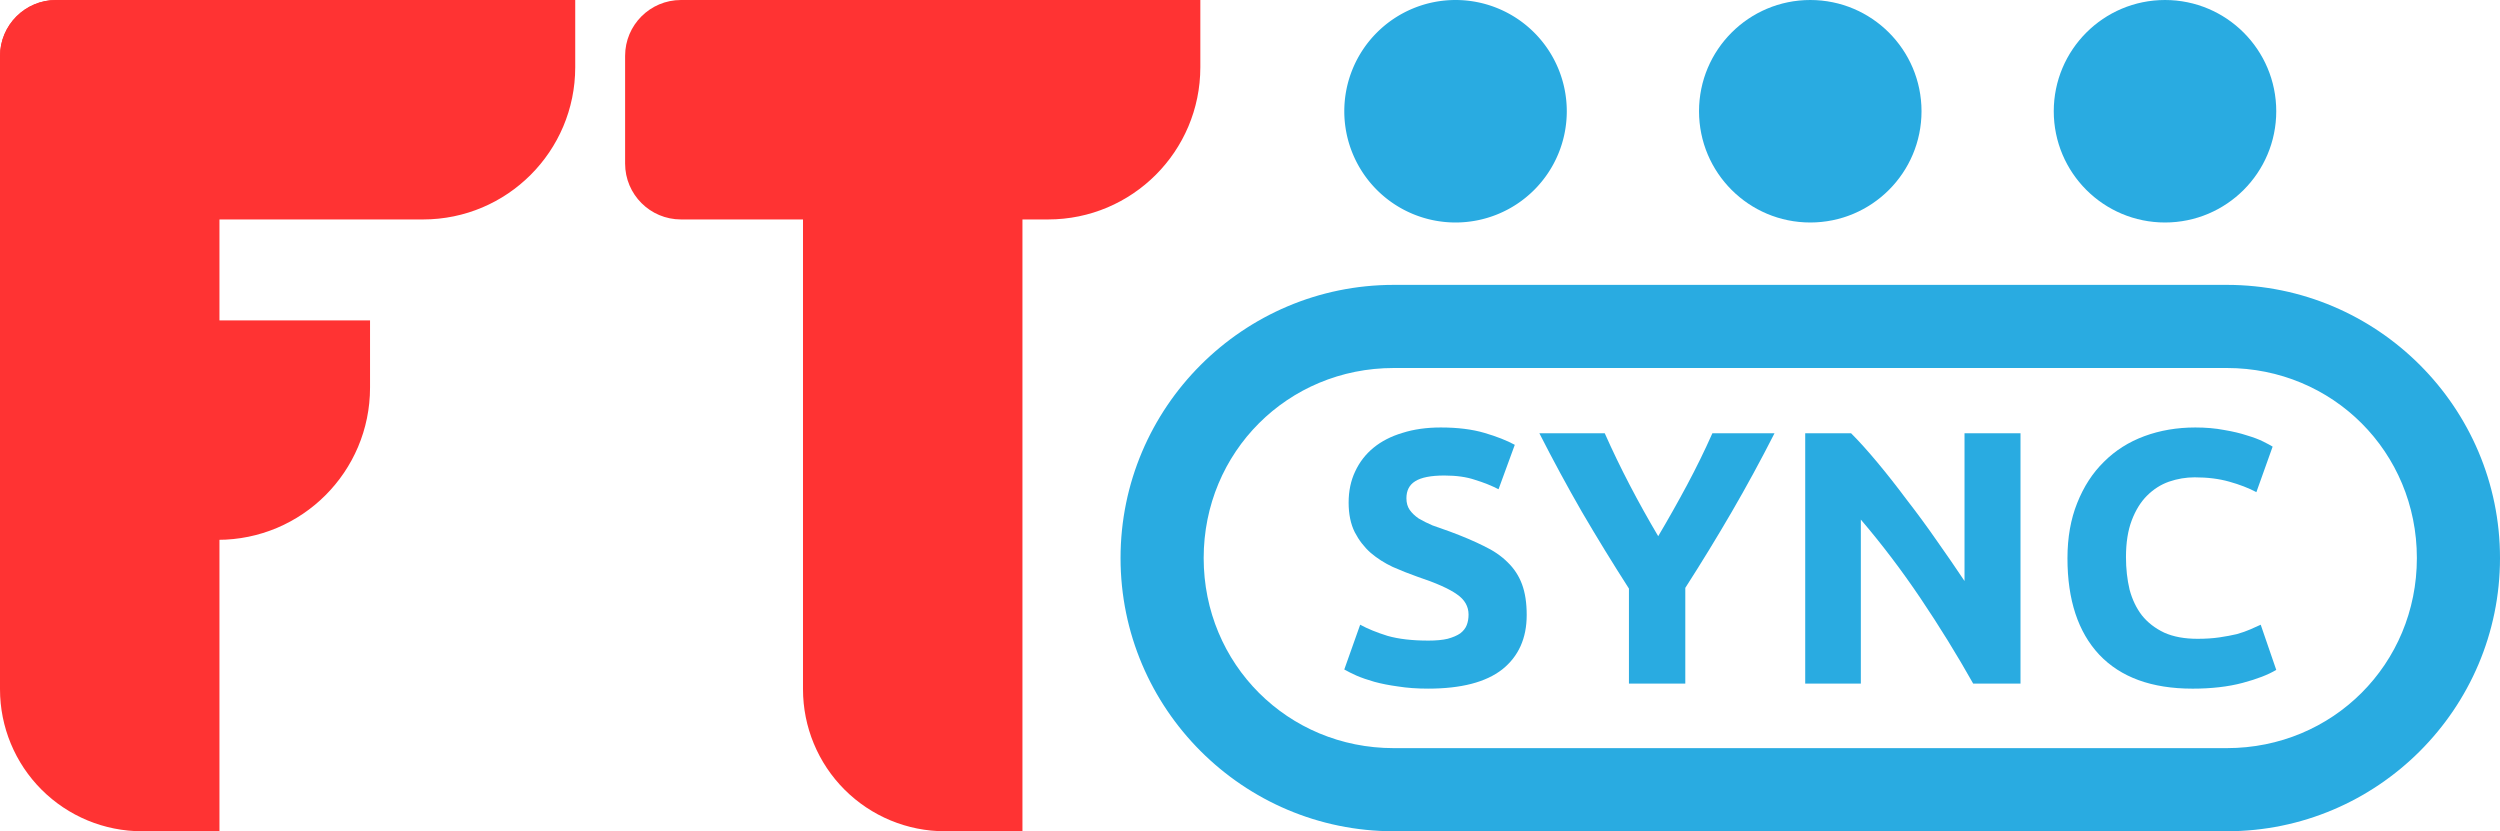 <?xml version="1.0" encoding="UTF-8" standalone="no"?>
<!-- Generator: Adobe Illustrator 21.0.0, SVG Export Plug-In . SVG Version: 6.00 Build 0)  -->

<svg
   version="1.1"
   id="Layer_1"
   x="0px"
   y="0px"
   viewBox="0 0 601.498 200"
   xml:space="preserve"
   sodipodi:docname="logo.svg"
   width="601.498"
   height="200"
   inkscape:version="1.2.2 (b0a8486541, 2022-12-01)"
   xmlns:inkscape="http://www.inkscape.org/namespaces/inkscape"
   xmlns:sodipodi="http://sodipodi.sourceforge.net/DTD/sodipodi-0.dtd"
   xmlns="http://www.w3.org/2000/svg"
   xmlns:svg="http://www.w3.org/2000/svg"><defs
   id="defs1067" /><sodipodi:namedview
   id="namedview1065"
   pagecolor="#ffffff"
   bordercolor="#666666"
   borderopacity="1.0"
   inkscape:showpageshadow="2"
   inkscape:pageopacity="0.0"
   inkscape:pagecheckerboard="0"
   inkscape:deskcolor="#d1d1d1"
   showgrid="false"
   showguides="false"
   inkscape:zoom="1.4226563"
   inkscape:cx="504.33827"
   inkscape:cy="202.43822"
   inkscape:window-width="1898"
   inkscape:window-height="1019"
   inkscape:window-x="10"
   inkscape:window-y="28"
   inkscape:window-maximized="1"
   inkscape:current-layer="Layer_1"><sodipodi:guide
     position="61.6,173.6"
     orientation="1,0"
     id="guide2251"
     inkscape:locked="false" /><sodipodi:guide
     position="200,183.826"
     orientation="1,0"
     id="guide2253"
     inkscape:locked="false" /></sodipodi:namedview>

<path
   d="M 39.222,0 C 46.721,0 52.8,6.079 52.8,13.578 V 200 H 34.161 C 25.101,200 16.412,196.401 10.006,189.994 3.599,183.588 -1.8764315e-4,174.899 0,165.839 V 13.578 C 0,6.079 6.079,0 13.578,0 Z"
   style="clip-rule:evenodd;fill:#ff3333;fill-rule:evenodd;stroke-linejoin:round;stroke-miterlimit:2"
   id="path2074"
   sodipodi:nodetypes="ssccccsss" /><path
   d="M 138.4,0 V 16.174 C 138.4,36.402 122.002,52.8 101.774,52.8 H 13.444 C 6.019,52.8 0,46.781 0,39.356 V 13.444 C 0,6.019 6.019,0 13.444,0 Z"
   style="clip-rule:evenodd;fill:#ff3333;fill-rule:evenodd;stroke-linejoin:round;stroke-miterlimit:2"
   id="path2074-7"
   sodipodi:nodetypes="cssssssc" /><path
   d="m 89.031,77.085 v 16.174 c 0,20.228 -16.398,36.626 -36.626,36.626 H 13.444 C 6.019,129.885 0,123.866 0,116.441 V 90.529 c 0,-7.425 6.019,-13.444 13.444,-13.444 z"
   style="clip-rule:evenodd;fill:#ff3333;fill-rule:evenodd;stroke-linejoin:round;stroke-miterlimit:2"
   id="path2074-7-3"
   sodipodi:nodetypes="cssssssc" /><path
   d="M 232.422,0 C 239.921,0 246,6.079 246,13.578 V 200 h -18.639 c -9.06,1.9e-4 -17.749,-3.599 -24.155,-10.006 -6.407,-6.406 -10.006,-15.095 -10.006,-24.155 V 13.578 C 193.2,6.079 199.279,0 206.778,0 Z"
   style="clip-rule:evenodd;fill:#ff3333;fill-rule:evenodd;stroke-linejoin:round;stroke-miterlimit:2"
   id="path2074-9"
   sodipodi:nodetypes="ssccccsss" /><path
   d="m 288.8,0 v 16.174 c 0,20.228 -16.398,36.626 -36.626,36.626 h -88.33 C 156.419,52.8 150.4,46.781 150.4,39.356 V 13.444 C 150.4,6.019 156.419,0 163.844,0 Z"
   style="clip-rule:evenodd;fill:#ff3333;fill-rule:evenodd;stroke-linejoin:round;stroke-miterlimit:2"
   id="path2074-7-1"
   sodipodi:nodetypes="cssssssc" /><path
   d="m 993.713,-320.956 c 0.141,0.306 0.212,0.603 0.212,0.893 0,0.53 -0.208,0.98 -0.623,1.35 -0.415,0.37 -0.89,0.555 -1.422,0.555 a 1.78,1.78 0 0 1 -0.988,-0.29 c -0.297,-0.192 -0.533,-0.482 -0.705,-0.868 l -1.058,-2.435 h -7.616 l -1.082,2.435 c -0.172,0.386 -0.411,0.676 -0.717,0.868 -0.305,0.193 -0.638,0.29 -0.999,0.29 -0.533,0 -1.015,-0.185 -1.446,-0.555 -0.431,-0.37 -0.646,-0.82 -0.646,-1.35 0,-0.29 0.071,-0.587 0.212,-0.893 l 6.206,-13.07 c 0.203,-0.435 0.505,-0.768 0.905,-1.001 0.399,-0.233 0.842,-0.35 1.328,-0.35 0.47,0 0.909,0.117 1.316,0.35 0.408,0.233 0.713,0.566 0.917,1.001 z m -6.041,-4.123 -2.351,-5.378 -2.351,5.378 z m 15.444,-5.306 c 0.988,0 1.869,0.261 2.645,0.784 0.776,0.522 1.379,1.258 1.81,2.206 0.431,0.949 0.647,2.034 0.647,3.256 0,1.222 -0.216,2.295 -0.647,3.22 -0.431,0.924 -1.03,1.635 -1.798,2.134 -0.768,0.498 -1.654,0.747 -2.657,0.747 a 4.524,4.524 0 0 1 -2.033,-0.458 c -0.619,-0.305 -1.101,-0.715 -1.446,-1.23 v 4.1 c 0,0.563 -0.188,1.013 -0.564,1.351 -0.376,0.337 -0.87,0.506 -1.481,0.506 -0.643,0 -1.16,-0.181 -1.551,-0.543 -0.392,-0.361 -0.588,-0.824 -0.588,-1.386 v -12.661 c 0,-0.595 0.184,-1.073 0.552,-1.435 0.369,-0.362 0.866,-0.543 1.493,-0.543 0.596,0 1.077,0.161 1.446,0.483 0.368,0.321 0.576,0.747 0.623,1.278 0.329,-0.563 0.811,-1.005 1.445,-1.327 a 4.596,4.596 0 0 1 2.104,-0.482 z m -1.269,9.14 c 0.721,0 1.273,-0.249 1.657,-0.748 0.384,-0.498 0.576,-1.213 0.576,-2.146 0,-0.981 -0.196,-1.732 -0.588,-2.255 -0.391,-0.522 -0.948,-0.784 -1.669,-0.784 -0.72,0 -1.277,0.258 -1.669,0.772 -0.391,0.515 -0.587,1.254 -0.587,2.219 0,0.948 0.196,1.676 0.587,2.182 0.392,0.507 0.956,0.76 1.693,0.76 z m 15.962,-9.14 c 0.987,0 1.869,0.261 2.644,0.784 0.776,0.522 1.38,1.258 1.811,2.206 0.431,0.949 0.646,2.034 0.646,3.256 0,1.222 -0.215,2.295 -0.646,3.22 -0.431,0.924 -1.031,1.635 -1.799,2.134 -0.768,0.498 -1.653,0.747 -2.656,0.747 a 4.526,4.526 0 0 1 -2.034,-0.458 c -0.619,-0.305 -1.101,-0.715 -1.445,-1.23 v 4.1 c 0,0.563 -0.188,1.013 -0.565,1.351 -0.376,0.337 -0.869,0.506 -1.481,0.506 -0.642,0 -1.159,-0.181 -1.551,-0.543 -0.392,-0.361 -0.588,-0.824 -0.588,-1.386 v -12.661 c 0,-0.595 0.184,-1.073 0.553,-1.435 0.368,-0.362 0.866,-0.543 1.492,-0.543 0.596,0 1.078,0.161 1.446,0.483 0.368,0.321 0.576,0.747 0.623,1.278 0.329,-0.563 0.811,-1.005 1.446,-1.327 a 4.596,4.596 0 0 1 2.104,-0.482 z m -1.27,9.14 c 0.721,0 1.274,-0.249 1.658,-0.748 0.384,-0.498 0.576,-1.213 0.576,-2.146 0,-0.981 -0.196,-1.732 -0.588,-2.255 -0.392,-0.522 -0.948,-0.784 -1.669,-0.784 -0.721,0 -1.277,0.258 -1.669,0.772 -0.392,0.515 -0.588,1.254 -0.588,2.219 0,0.948 0.196,1.676 0.588,2.182 0.392,0.507 0.956,0.76 1.692,0.76 z"
   style="clip-rule:evenodd;fill-rule:nonzero;stroke-linejoin:round;stroke-miterlimit:2"
   id="path2271" /><path
   d="m 422.132,-475.354 c 7.499,0 13.578,6.079 13.578,13.578 v 186.422 h -18.639 a 34.157,34.157 0 0 1 -24.155,-10.006 34.157,34.157 0 0 1 -10.006,-24.155 v -152.261 c 0,-7.499 6.079,-13.578 13.578,-13.578 z m 160.778,0 v 16.174 a 36.626,36.626 0 0 1 -36.626,36.626 h -88.33 c -7.425,0 -13.444,-6.019 -13.444,-13.444 v -25.912 c 0,-7.425 6.019,-13.444 13.444,-13.444 z"
   style="clip-rule:evenodd;fill:#ff3333;fill-rule:evenodd;stroke-linejoin:round;stroke-miterlimit:2"
   id="path2277" /><path
   d="m 526.396,-377.57 a 5.15,5.15 0 0 1 0,9.232 l -74.185,36.767 a 5.334,5.334 0 0 1 -7.701,-4.778 v -73.21 a 5.334,5.334 0 0 1 7.701,-4.778 z"
   style="clip-rule:evenodd;fill:#29abe1;fill-rule:evenodd;stroke-linejoin:round;stroke-miterlimit:2"
   id="path2279" /><path
   style="color:#000000;fill:#29abe1;stroke-linecap:round;-inkscape-stroke:none;paint-order:stroke markers fill"
   d="m 335.332,68.541 c -36.241,0 -65.73,29.487 -65.73,65.729 0,36.241 29.489,65.73 65.73,65.73 h 200.436 c 36.241,0 65.73,-29.489 65.73,-65.73 0,-36.241 -29.489,-65.729 -65.73,-65.729 z m 0,20 h 200.436 c 25.507,0 45.73,20.221 45.73,45.729 0,25.507 -20.223,45.73 -45.73,45.73 H 335.332 c -25.507,0 -45.73,-20.223 -45.73,-45.73 0,-25.507 20.223,-45.729 45.73,-45.729 z"
   id="rect2125" /><g
   aria-label="SYNC"
   id="text1223-3"
   style="font-size:86.91px;line-height:125%;font-family:Tahoma;-inkscape-font-specification:'Tahoma, Normal';letter-spacing:0px;word-spacing:0px;fill:#29abe1;stroke-width:4.074px"><path
     d="m 343.599,154.129 q 2.868,0 4.693,-0.435 1.912,-0.521 3.042,-1.304 1.13,-0.869 1.564,-1.999 0.435,-1.13 0.435,-2.52 0,-2.955 -2.781,-4.867 -2.781,-1.999 -9.56,-4.259 -2.955,-1.043 -5.91,-2.347 -2.955,-1.391 -5.302,-3.39 -2.347,-2.086 -3.824,-4.954 -1.477,-2.955 -1.477,-7.127 0,-4.172 1.564,-7.474 1.564,-3.39 4.432,-5.736 2.868,-2.347 6.953,-3.563 4.085,-1.304 9.213,-1.304 6.084,0 10.516,1.304 4.432,1.304 7.3,2.868 l -3.911,10.69 q -2.52,-1.304 -5.649,-2.26 -3.042,-1.043 -7.387,-1.043 -4.867,0 -7.04,1.391 -2.086,1.304 -2.086,4.085 0,1.651 0.782,2.781 0.782,1.13 2.173,2.086 1.477,0.869 3.303,1.651 1.912,0.695 4.172,1.477 4.693,1.738 8.17,3.476 3.476,1.651 5.736,3.911 2.347,2.26 3.476,5.302 1.13,3.042 1.13,7.387 0,8.43 -5.91,13.123 -5.91,4.606 -17.817,4.606 -3.998,0 -7.214,-0.521 -3.216,-0.435 -5.736,-1.13 -2.433,-0.695 -4.259,-1.477 -1.738,-0.782 -2.955,-1.477 l 3.824,-10.777 q 2.694,1.477 6.605,2.694 3.998,1.13 9.734,1.13 z"
     style="font-weight:bold;font-family:'Ubuntu Nerd Font';-inkscape-font-specification:'Ubuntu Nerd Font'"
     id="path1323" /><path
     d="m 398.961,129.012 q 3.65,-6.171 6.953,-12.341 3.303,-6.171 6.084,-12.428 h 14.949 q -4.954,9.734 -10.255,18.86 -5.302,9.126 -11.211,18.338 v 23.031 h -13.558 v -22.857 q -5.91,-9.213 -11.298,-18.425 -5.302,-9.213 -10.255,-18.946 h 15.731 q 2.781,6.258 5.997,12.428 3.216,6.171 6.866,12.341 z"
     style="font-weight:bold;font-family:'Ubuntu Nerd Font';-inkscape-font-specification:'Ubuntu Nerd Font'"
     id="path1325" /><path
     d="m 474.746,164.472 q -5.823,-10.342 -12.602,-20.424 -6.779,-10.082 -14.427,-19.033 v 39.457 h -13.384 v -60.229 h 11.038 q 2.868,2.868 6.344,7.04 3.476,4.172 7.04,8.952 3.65,4.693 7.214,9.821 3.563,5.041 6.692,9.734 v -35.546 h 13.471 v 60.229 z"
     style="font-weight:bold;font-family:'Ubuntu Nerd Font';-inkscape-font-specification:'Ubuntu Nerd Font'"
     id="path1327" /><path
     d="m 527.501,165.688 q -14.688,0 -22.423,-8.17 -7.648,-8.17 -7.648,-23.205 0,-7.474 2.347,-13.297 2.347,-5.91 6.431,-9.908 4.085,-4.085 9.734,-6.171 5.649,-2.086 12.254,-2.086 3.824,0 6.953,0.608 3.129,0.521 5.475,1.304 2.347,0.695 3.911,1.477 1.564,0.782 2.26,1.217 l -3.911,10.951 q -2.781,-1.477 -6.518,-2.52 -3.65,-1.043 -8.343,-1.043 -3.129,0 -6.171,1.043 -2.955,1.043 -5.302,3.39 -2.26,2.26 -3.65,5.91 -1.391,3.65 -1.391,8.865 0,4.172 0.869,7.822 0.956,3.563 2.955,6.171 2.086,2.607 5.388,4.172 3.303,1.477 7.996,1.477 2.955,0 5.302,-0.348 2.347,-0.348 4.172,-0.782 1.825,-0.521 3.216,-1.13 1.391,-0.608 2.52,-1.13 l 3.737,10.864 q -2.868,1.738 -8.083,3.129 -5.215,1.391 -12.081,1.391 z"
     style="font-weight:bold;font-family:'Ubuntu Nerd Font';-inkscape-font-specification:'Ubuntu Nerd Font'"
     id="path1329" /></g><path
   id="path8176"
   style="overflow:visible;fill:#29abe1;stroke:#29abe1;stroke-width:10;stroke-linecap:round;paint-order:stroke markers fill;stop-color:#000000"
   d="M 371.967,26.766 A 21.766,21.766 0 0 1 350.201,48.532 21.766,21.766 0 0 1 328.436,26.766 21.766,21.766 0 0 1 350.201,5 21.766,21.766 0 0 1 371.967,26.766 Z" /><circle
   style="color:#000000;overflow:visible;fill:#29abe1;fill-opacity:1;stroke:#29abe1;stroke-width:10;stroke-linecap:round;stroke-dasharray:none;stroke-opacity:1;paint-order:stroke markers fill;stop-color:#000000"
   id="path8176-7"
   cx="435.55"
   cy="26.766"
   r="21.766" /><circle
   style="color:#000000;overflow:visible;fill:#29abe1;fill-opacity:1;stroke:#29abe1;stroke-width:10;stroke-linecap:round;stroke-dasharray:none;stroke-opacity:1;paint-order:stroke markers fill;stop-color:#000000"
   id="path8176-7-0"
   cx="520.898"
   cy="26.766"
   r="21.766" /></svg>
